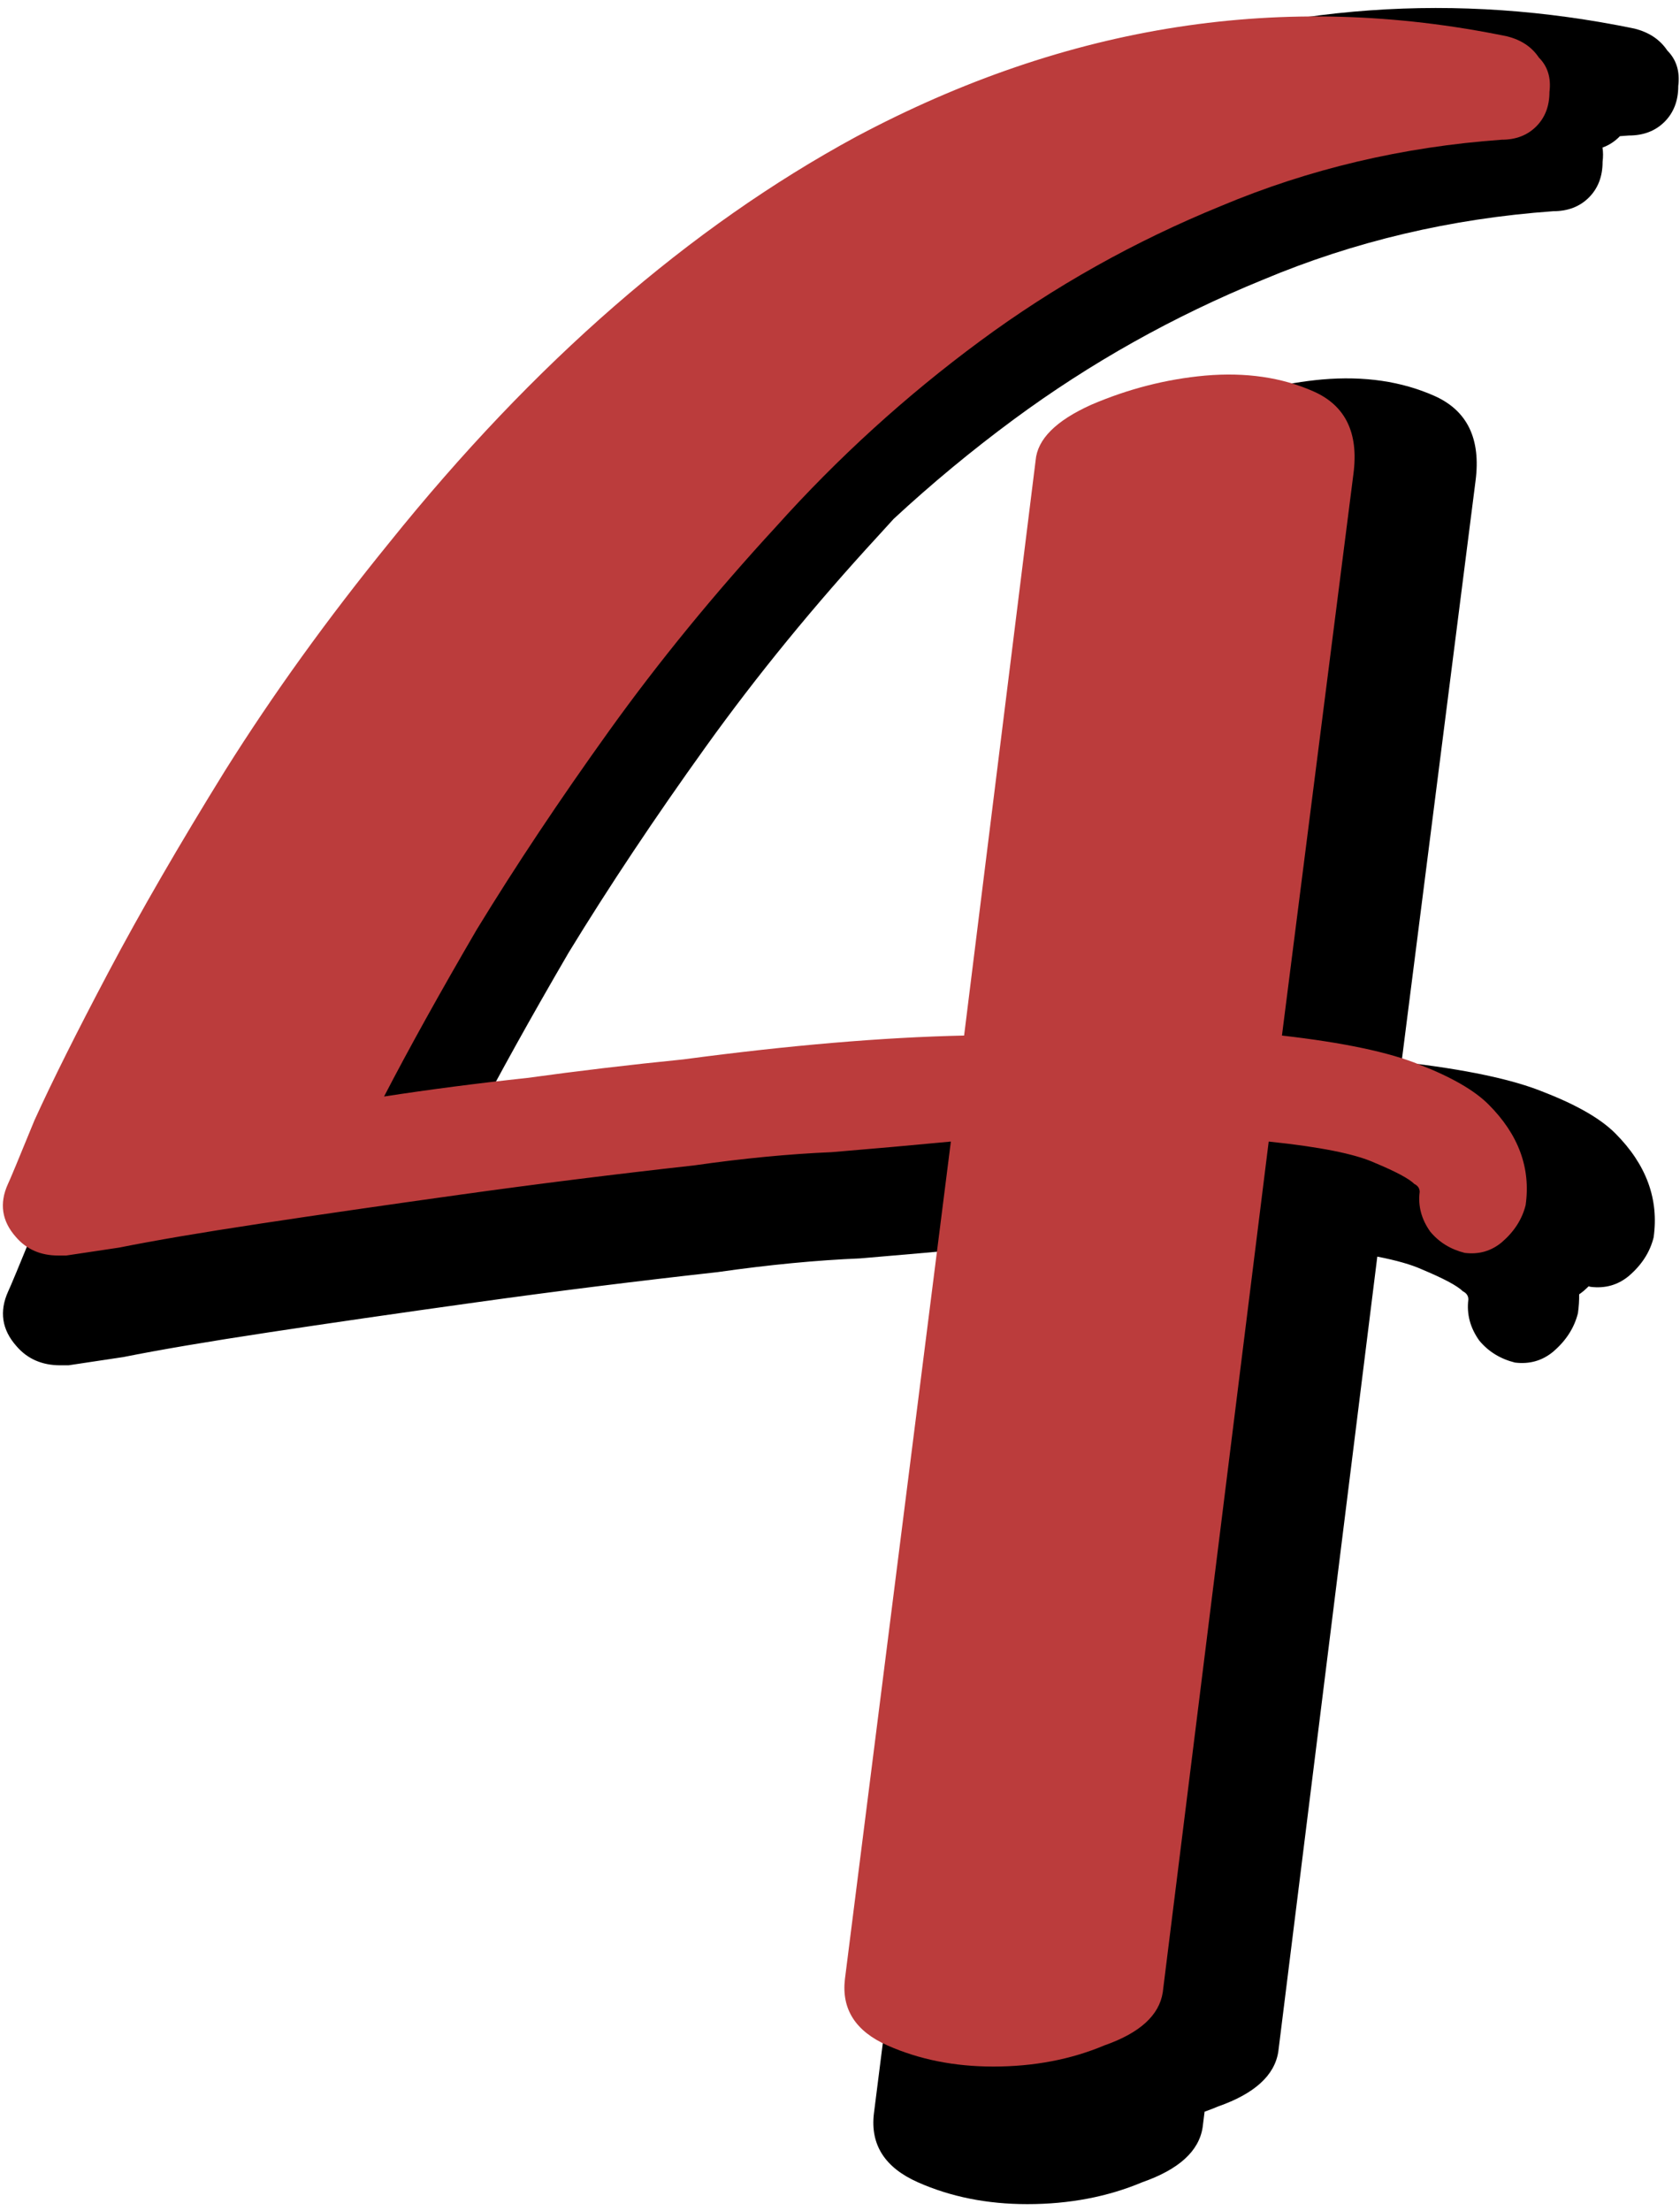 <svg width="111" height="146" viewBox="0 0 111 146" version="1.1" xmlns="http://www.w3.org/2000/svg" xmlns:xlink="http://www.w3.org/1999/xlink" xmlns:figma="http://www.figma.com/figma/ns">
<title>4-red</title>
<desc>Created using Figma</desc>
<g id="Canvas" transform="translate(-129 89)" figma:type="canvas">
<g id="4-red" figma:type="frame">
<g id="Union" figma:type="vector-operation">
<use xlink:href="#path0_fill" transform="translate(129.195 -88.472)"/>
</g>
<g id="4" figma:type="text">
<use xlink:href="#path1_fill" transform="translate(129 -86)" fill="#BB3C3C"/>
</g>
</g>
</g>
<defs>
<path id="path0_fill" fill-rule="evenodd" d="M 107.794 1.36C 108.759 1.601 109.483 2.084 109.966 2.808C 110.569 3.411 110.811 4.195 110.69 5.161C 110.69 6.126 110.388 6.91 109.785 7.514C 109.182 8.117 108.397 8.419 107.432 8.419C 107.232 8.433 107.033 8.448 106.833 8.464C 106.818 8.481 106.801 8.497 106.785 8.514C 106.468 8.831 106.101 9.064 105.684 9.215C 105.73 9.508 105.732 9.823 105.69 10.161C 105.69 11.126 105.388 11.91 104.785 12.514C 104.182 13.117 103.397 13.418 102.432 13.418C 95.675 13.901 89.279 15.409 83.246 17.944C 77.333 20.357 71.843 23.434 66.775 27.174C 64.008 29.217 61.367 31.403 58.851 33.733C 58.511 34.101 58.173 34.471 57.838 34.844C 53.615 39.43 49.814 44.075 46.435 48.782C 43.056 53.487 40.04 58.013 37.385 62.356C 34.851 66.701 32.739 70.501 31.05 73.76C 34.187 73.277 37.445 72.855 40.824 72.493C 44.323 72.01 47.883 71.588 51.503 71.225C 56.901 70.506 61.83 70.021 66.29 69.771L 70.576 35.319C 70.658 34.334 71.271 33.433 72.415 32.615L 72.576 31.32C 72.697 29.872 73.964 28.605 76.377 27.518C 77.562 27.011 78.76 26.595 79.971 26.272C 82.316 25.332 84.712 24.75 87.16 24.527C 89.935 24.286 92.409 24.648 94.581 25.613C 96.753 26.579 97.658 28.449 97.296 31.224L 92.409 69.597C 96.632 70.079 99.77 70.743 101.821 71.588C 103.993 72.432 105.562 73.337 106.527 74.302C 108.578 76.354 109.423 78.647 109.061 81.18C 108.82 82.146 108.277 82.99 107.432 83.715C 106.708 84.318 105.863 84.559 104.898 84.439C 104.854 84.428 104.811 84.416 104.768 84.404C 104.662 84.51 104.55 84.613 104.432 84.715C 104.337 84.793 104.24 84.866 104.142 84.933C 104.148 85.342 104.121 85.758 104.061 86.18C 103.82 87.146 103.277 87.99 102.432 88.715C 101.708 89.318 100.863 89.559 99.898 89.439C 98.933 89.197 98.148 88.715 97.545 87.99C 96.942 87.146 96.7 86.241 96.821 85.275C 96.821 85.034 96.7 84.853 96.459 84.733C 96.097 84.371 95.192 83.888 93.744 83.284C 93.056 82.972 92.077 82.692 90.805 82.444L 84.264 134.938C 84.023 136.506 82.695 137.713 80.282 138.558C 79.99 138.681 79.693 138.796 79.393 138.903L 79.264 139.938C 79.023 141.506 77.695 142.713 75.282 143.558C 72.989 144.523 70.455 145.006 67.68 145.006C 65.025 145.006 62.612 144.523 60.44 143.558C 58.268 142.592 57.303 141.084 57.544 139.033L 64.784 81.837C 62.25 82.078 59.535 82.319 56.639 82.561C 53.743 82.681 50.606 82.983 47.227 83.466C 41.797 84.069 36.488 84.733 31.299 85.457C 26.11 86.18 21.525 86.844 17.543 87.448C 13.561 88.051 10.363 88.594 7.95 89.076L 4.33 89.62L 3.787 89.62C 2.58 89.62 1.615 89.197 0.891 88.353C -0.074 87.266 -0.255 86.06 0.348 84.733C 0.469 84.491 1.072 83.043 2.158 80.388C 3 78.537 4.076 76.334 5.386 73.779C 6.432 71.622 7.711 69.113 9.226 66.252C 11.398 62.15 14.053 57.565 17.19 52.496C 20.448 47.308 24.189 42.119 28.412 36.931C 38.307 24.622 48.925 15.392 60.268 9.238C 64.539 6.96 68.841 5.154 73.175 3.821C 84.499 -0.246 96.038 -1.066 107.794 1.36Z"/>
<path id="path1_fill" d="M 99.575 -0.6C 100.508 -0.367 101.208 0.1 101.675 0.8C 102.258 1.383 102.492 2.142 102.375 3.075C 102.375 4.008 102.083 4.767 101.5 5.35C 100.917 5.933 100.158 6.225 99.225 6.225C 92.692 6.692 86.508 8.15 80.675 10.6C 74.958 12.933 69.65 15.908 64.75 19.525C 59.85 23.142 55.358 27.225 51.275 31.775C 47.192 36.208 43.517 40.7 40.25 45.25C 36.983 49.8 34.067 54.175 31.5 58.375C 29.05 62.575 27.008 66.25 25.375 69.4C 28.408 68.933 31.558 68.525 34.825 68.175C 38.208 67.708 41.65 67.3 45.15 66.95C 52.15 66.017 58.333 65.492 63.7 65.375L 68.425 27.4C 68.542 26 69.767 24.775 72.1 23.725C 74.55 22.675 77.058 22.033 79.625 21.8C 82.308 21.567 84.7 21.917 86.8 22.85C 88.9 23.783 89.775 25.592 89.425 28.275L 84.7 65.375C 88.783 65.842 91.817 66.483 93.8 67.3C 95.9 68.117 97.417 68.992 98.35 69.925C 100.333 71.908 101.15 74.125 100.8 76.575C 100.567 77.508 100.042 78.325 99.225 79.025C 98.525 79.608 97.708 79.842 96.775 79.725C 95.842 79.492 95.083 79.025 94.5 78.325C 93.917 77.508 93.683 76.633 93.8 75.7C 93.8 75.467 93.683 75.292 93.45 75.175C 93.1 74.825 92.225 74.358 90.825 73.775C 89.542 73.192 87.208 72.725 83.825 72.375L 76.825 128.55C 76.592 130.067 75.308 131.233 72.975 132.05C 70.758 132.983 68.308 133.45 65.625 133.45C 63.058 133.45 60.725 132.983 58.625 132.05C 56.525 131.117 55.592 129.658 55.825 127.675L 62.825 72.375C 60.375 72.608 57.75 72.842 54.95 73.075C 52.15 73.192 49.117 73.483 45.85 73.95C 40.6 74.533 35.467 75.175 30.45 75.875C 25.433 76.575 21 77.217 17.15 77.8C 13.3 78.383 10.208 78.908 7.875 79.375C 5.542 79.725 4.375 79.9 4.375 79.9L 3.85 79.9C 2.683 79.9 1.75 79.492 1.05 78.675C 0.117 77.625 -0.058 76.458 0.525 75.175C 0.642 74.942 1.225 73.542 2.275 70.975C 3.442 68.408 5.075 65.142 7.175 61.175C 9.275 57.208 11.842 52.775 14.875 47.875C 18.025 42.858 21.642 37.842 25.725 32.825C 35.292 20.925 45.558 12 56.525 6.05C 70.525 -1.417 84.875 -3.633 99.575 -0.6Z"/>
</defs>
</svg>
